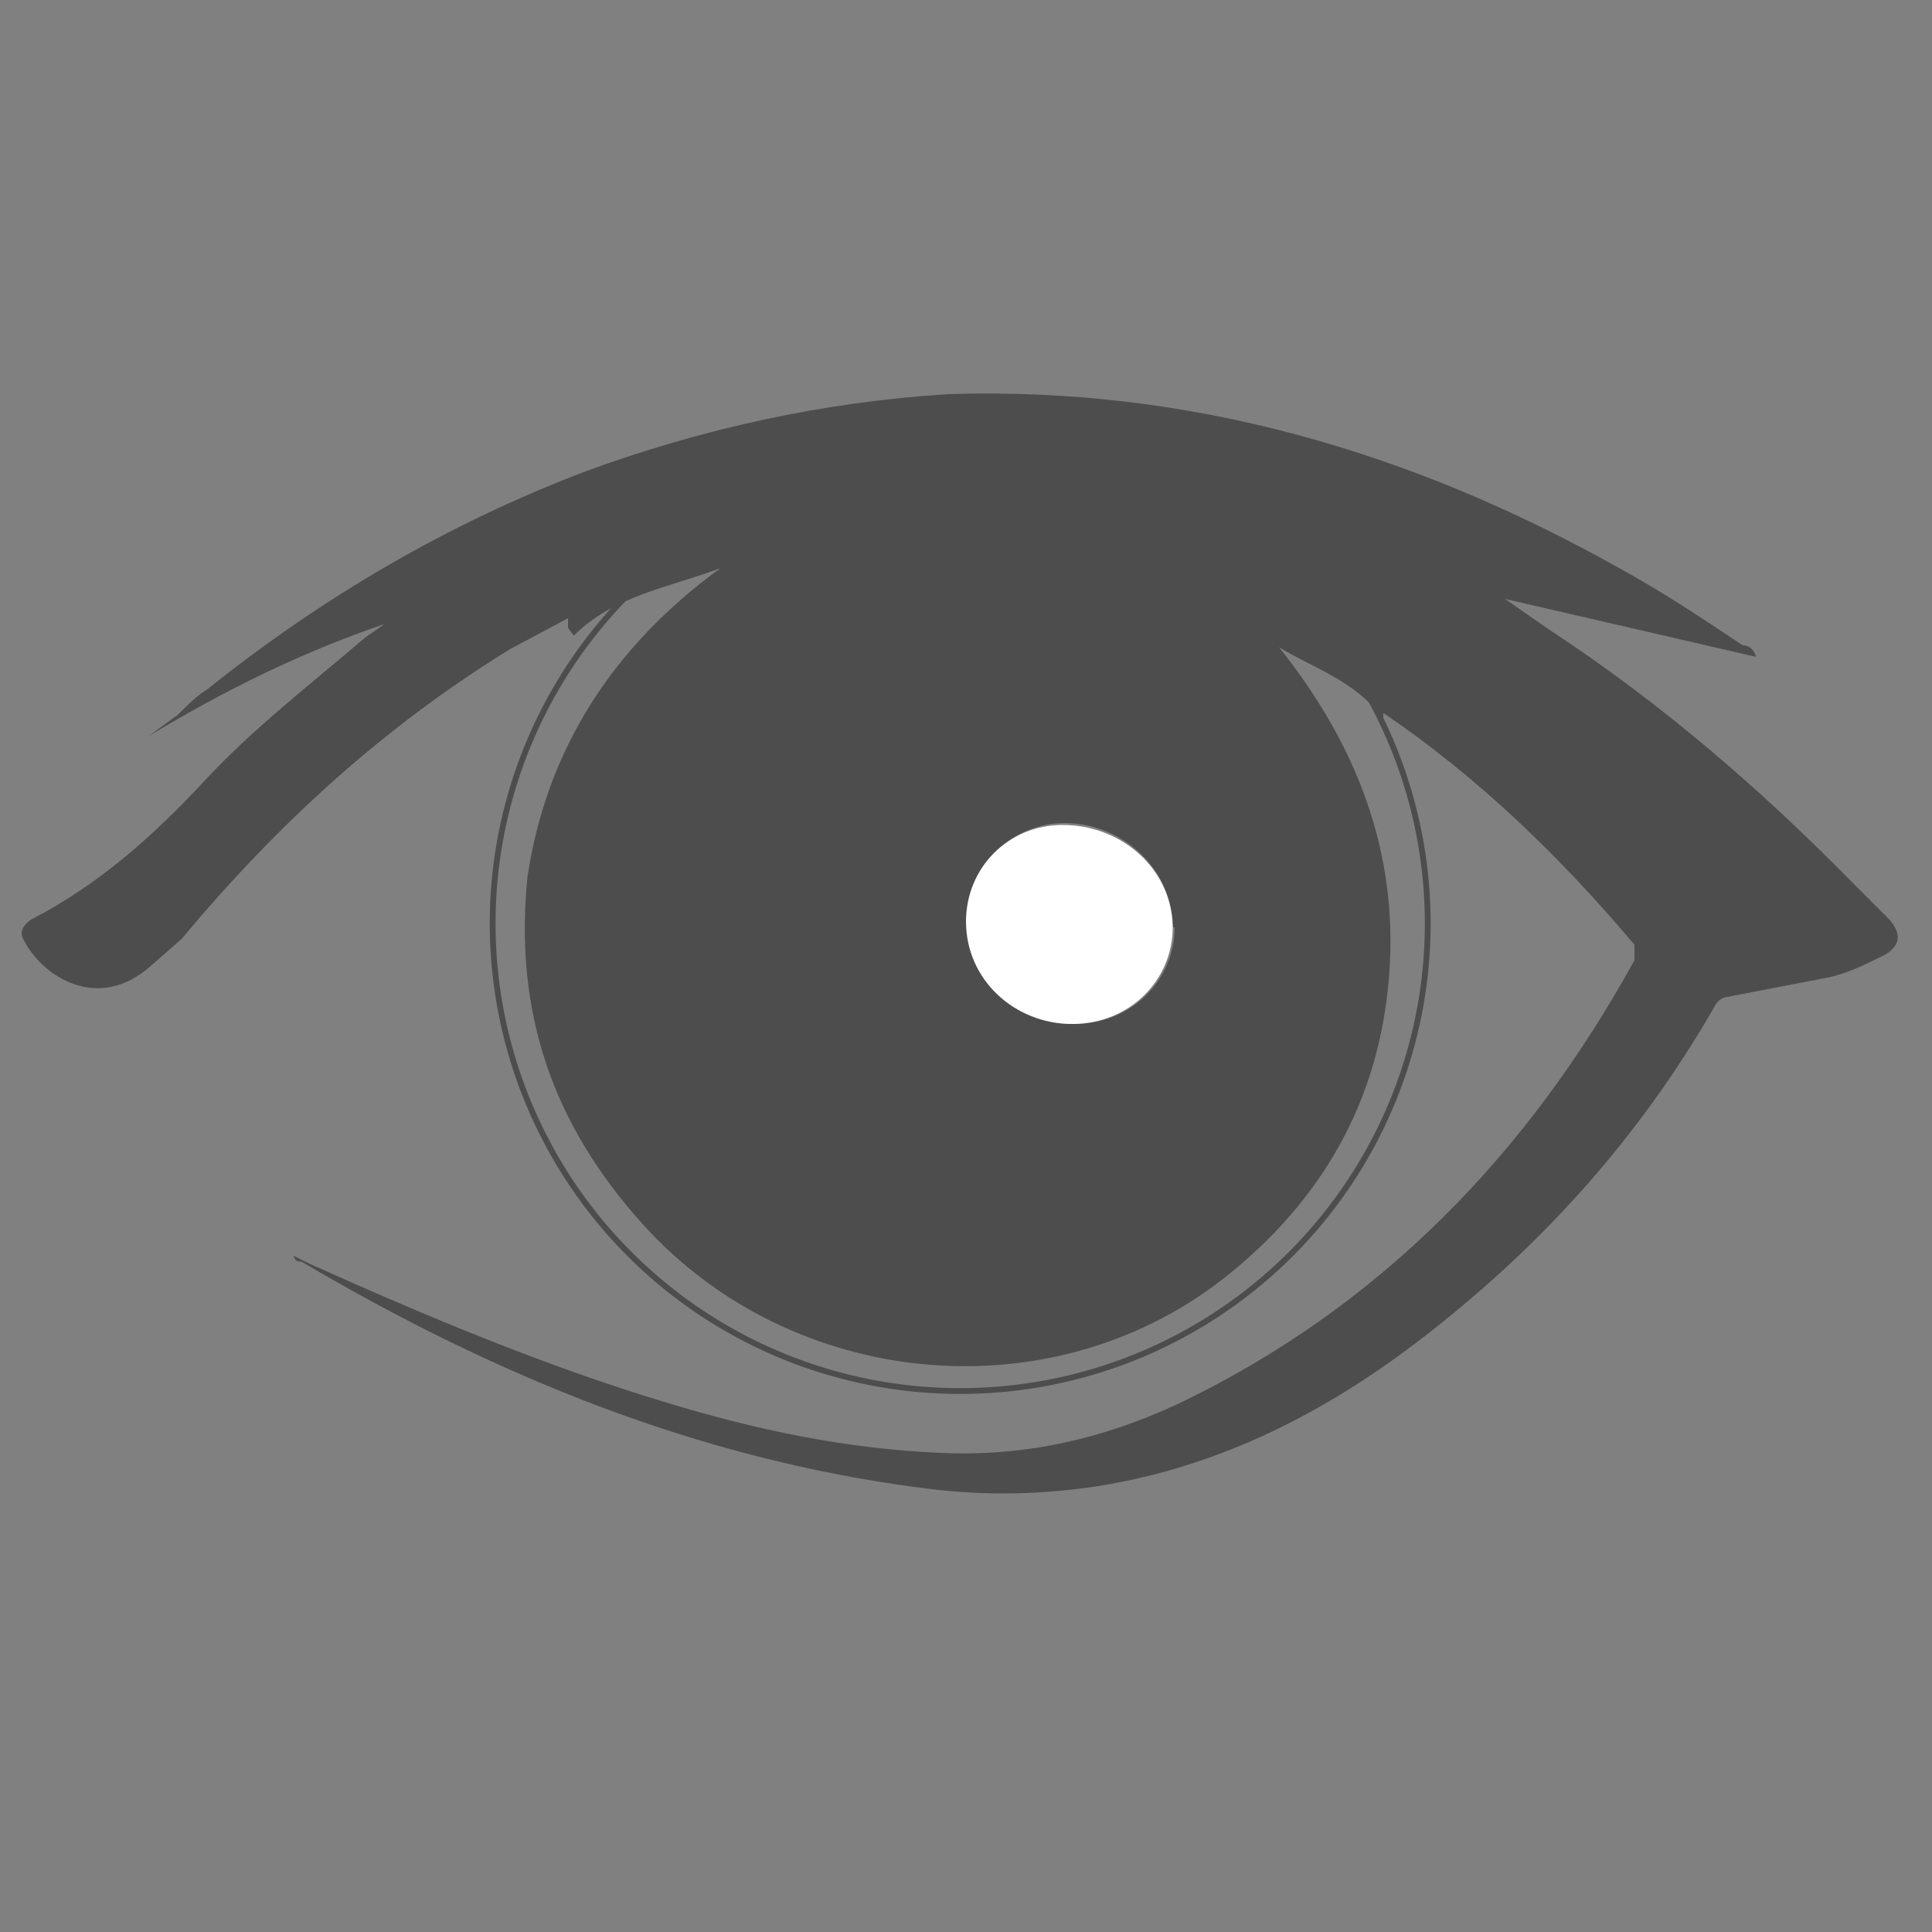 <svg xmlns="http://www.w3.org/2000/svg" xmlns:xlink="http://www.w3.org/1999/xlink" width="100" height="100" viewBox="0 0 100 100">
  <rect x="0" y="0" width="100" height="100" fill="#808080" stroke="none"/>
  <defs>
    <path id="a" d="M0 0h100v100H0z"/>
  </defs>
  <clipPath id="b">
    <use xlink:href="#a" overflow="visible"/>
  </clipPath>
  <path clip-path="url(#b)" fill="#4D4D4D" d="M29.4 32.5V32l-3 1.6c-6.5 4-12 9-17 15L7.8 50c-2.7 2.4-5.6.6-6.6-1.4-.2-.4 0-.7.4-1 3.5-1.8 6.3-4.3 9-7.2 2.5-2.7 5.5-5 8.3-7.4l1-.7c-4.4 1.5-8.4 3.5-12.2 5.8L9.2 37c.5-.5 1-1 1.5-1.3 6-4.8 12.5-8.6 19.6-11.3 6-2.2 12.3-3.6 18.8-4 12.5-.4 24 3 34.7 9 2.2 1.2 4.3 2.6 6.4 4 .4 0 .6.3.7.6l-13-3 2.3 1.6c5.8 3.8 11 8.3 15.8 13.2l1.8 1.8c.6.7.6 1.3-.2 1.8-1 .5-2 1-3 1.2l-5.2 1c-.2 0-.5.2-.6.4-4 7-9.2 12.7-15.5 17.5-5 3.8-10.6 6.6-17 7.5-3 .4-5.8.4-8.7 0-11.5-1.5-22-5.8-32-11.7-.2 0-.3 0-.4-.3l.8.4c6 2.7 12.2 5.3 18.5 7.2 4.6 1.4 9.3 2.4 14.2 2.6 4.3.2 8.3-.7 12.2-2.5 10.5-5 18.2-13 23.7-23v-.8c-3.8-4.5-8-8.6-13-12v.3c-1.5-2-3.6-2.6-5.4-3.7 4 5 6.2 10.6 5.7 17-.5 6.5-3.5 11.7-8.6 15.7-9 7-22.3 5.7-30-2.8-4.7-5.2-6.7-11-6-18 1-6.7 4.5-12 10-16-2.6 1-5.5 1.4-7.6 3.5M60.7 48c0-3-2.6-5.4-5.6-5.4-2.8 0-5 2.3-5 5 0 3 2.5 5.5 5.5 5.4 3 0 5.2-2.3 5.2-5"/>
  <path clip-path="url(#b)" fill="#FFF" d="M60.7 48c0 2.7-2.2 5-5.2 5S50 50.7 50 47.7c0-2.8 2.2-5 5-5 3 0 5.6 2.2 5.7 5.2"/>
  <circle clip-path="url(#b)" fill="none" stroke="#4D4D4D" stroke-width=".3" stroke-miterlimit="10" cx="49.7" cy="47.8" r="24.2"/>
</svg>
